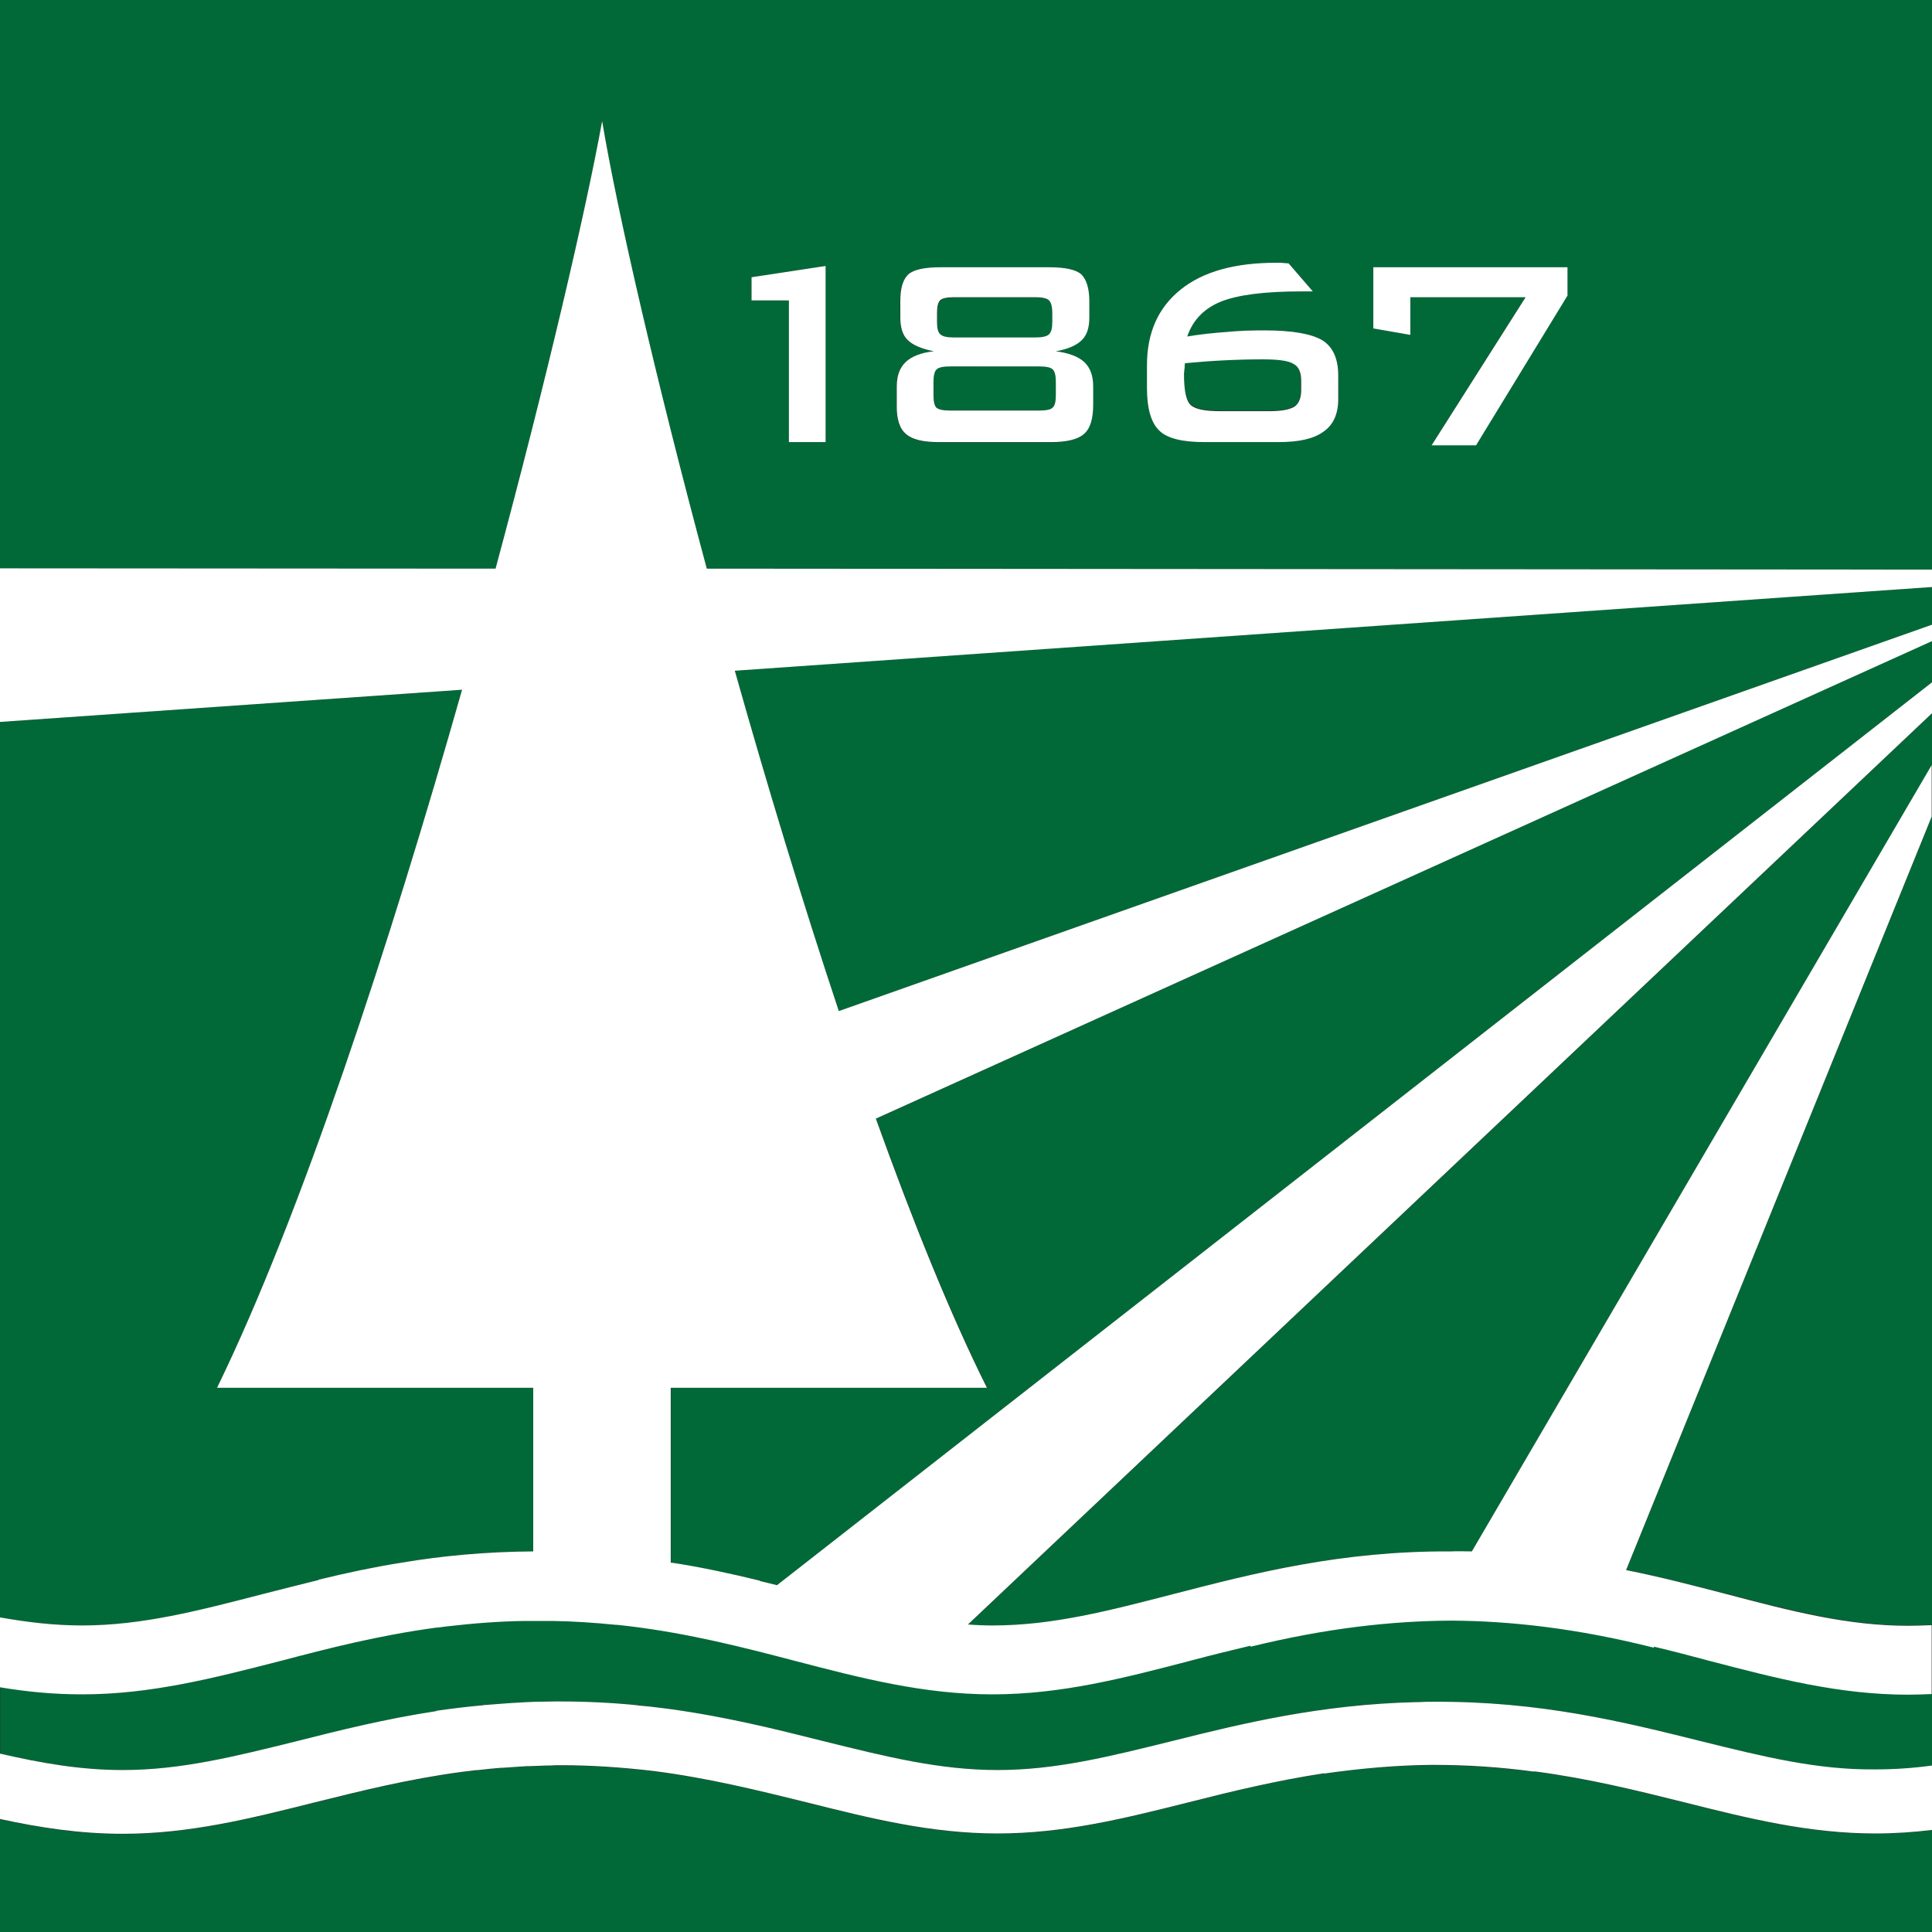 <svg xmlns="http://www.w3.org/2000/svg" id="Layer_1" x="0" y="0" version="1.1" viewBox="0 0 600 600" xml:space="preserve"><rect x="0" y="0" width="600" height="600" fill="#333333" stroke="none"/><style>.st0{fill:#006937}.st1{fill:#fff}</style><path d="M260.5 314L600 194v-11.7l-371.8 25.9c9.9 35.2 20.9 71.5 32.3 105.8zM295 127.5h27.8c2.1 0 3.5-.3 4.1-.9.7-.6 1-1.9 1-3.9v-4c0-2-.3-3.4-1-4-.6-.6-2-.9-4.1-.9H295c-2.1 0-3.5.3-4.1.9-.7.6-1 2-1 4v4c0 2 .3 3.3.9 3.9.8.6 2.1.9 4.2.9zM379 127.5h15.1c3.8 0 6.3-.4 7.8-1.4 1.4-.9 2.1-2.6 2.1-5.2V118c0-2.5-.9-4.3-2.4-5.2-1.6-.9-4.7-1.4-9.6-1.4-3.9 0-7.8.1-11.8.3-4.1.2-8.1.5-12.3.9-.1.4-.1.9-.1 1.4-.1.4-.1 1-.1 1.8 0 5.3.7 8.5 2.1 9.7 1.5 1.4 4.5 2 9.2 2zM296.3 104.9h25.4c2 0 3.4-.3 4.1-.9.7-.7 1.1-2 1.1-4v-2.7c0-2-.3-3.4-1.1-4-.7-.6-2.1-.9-4.1-.9h-25.4c-2.1 0-3.5.3-4.2.9-.7.7-1 2-1 4v2.7c0 2 .3 3.3 1 3.9.7.7 2.1 1 4.2 1zM306.6 431h-98.2v54.3c.3 0 .6.1.9.1 8.5 1.4 17.4 3.2 26.8 5.5v.1c1.8.4 3.5.9 5.3 1.3L600 211.9V199L272.1 347.4c11.5 32 23.2 60.9 34.5 83.6zM536.4 495c20.2 5.2 37.6 9.8 56.3 9.8 2.4 0 4.9-.1 7.3-.2V253.5l-94.9 234c11 2.3 21.3 4.9 31.3 7.5zM308.3 504.8c18.8 0 36.2-4.5 56.3-9.8 24.8-6.5 51.8-13.4 86.1-13.2h6.4L600 237.5v-15.9l-299.4 283c2.5.1 5.1.2 7.7.2zM81.8 495c5.6-1.4 11.3-2.9 17.1-4.3v-.1c9-2.2 17.6-3.9 25.8-5.3 12.5-2.1 26-3.5 40.9-3.5V431H67.4c26-53.3 53.7-137.8 76.1-216.8L0 224.2v278.1c8.5 1.5 16.8 2.5 25.5 2.5 18.7 0 36.2-4.5 56.3-9.8zM523 559.8c-14.8-3.7-29.8-7.4-46.5-9.6v.1c-11.2-1.4-21.5-2.1-31.1-2.1h-1c-10.2.1-21.2.9-33.2 2.7v-.1c-15 2.2-28.6 5.6-42 9-19.9 5-38.7 9.7-59.4 9.7-20.7 0-39.5-4.7-59.4-9.7-15-3.8-30.3-7.5-47.4-9.7-10.2-1.2-19.7-1.8-28.6-1.8h-1.8c-1 0-1.9 0-2.9.1-1.8 0-3.6.1-5.5.2h-.7c-2.4.1-4.9.3-7.4.5h-.5c-2.3.2-4.6.4-7 .7-.7.1-1.4.2-2.1.2-1.1.1-2.2.3-3.3.4-16.4 2.2-31.2 5.9-45.7 9.5-19.9 5-38.7 9.7-59.4 9.7-13.2 0-25.7-1.9-38.1-4.6v35h600v-31.6c-5.8.7-11.6 1.1-17.6 1.1-20.8 0-39.5-4.7-59.4-9.7z" class="st0"/><path d="M187 37.6c4.7 28.1 16.6 80.2 32.5 139l380.5.3V0H0v176.5l153.9.1c15.9-58.9 28-111 33.1-139zM426.5 83h60.3v8.7l-28.4 46.5h-13.8l29.2-46H438V104l-11.5-2V83zm-70.3 30.4c0-10.1 3.5-17.9 10.5-23.5 7-5.6 16.8-8.3 29.6-8.3h1.6c.5.1 1.4.1 2.3.2l7.5 8.7h-3.5c-11.6 0-19.9 1.1-25.1 3.2-5.2 2.1-8.6 5.7-10.4 10.8 4.1-.6 8.2-1 12.2-1.4 4-.4 7.9-.5 11.8-.5 8.7 0 14.7 1.1 18 3.1 3.3 2 4.9 5.7 4.9 10.9v7.4c0 4.5-1.6 7.9-4.5 10-3.1 2.2-7.7 3.3-14.1 3.3h-22.9c-6.8 0-11.6-1.2-14.1-3.6-2.5-2.4-3.8-6.8-3.8-13.1v-7.2zm-77.8 6.6c0-3.3.9-5.8 2.8-7.6 1.9-1.7 4.8-2.8 8.7-3.3-3.8-.7-6.5-1.9-8.1-3.5-1.6-1.6-2.3-4-2.3-7v-5c0-4.1.9-6.8 2.5-8.4 1.7-1.5 5-2.2 9.9-2.2h33.9c4.8 0 8.2.7 9.9 2.2 1.7 1.6 2.5 4.3 2.5 8.4v5c0 3.2-.7 5.5-2.3 7-1.6 1.6-4.2 2.7-8.1 3.5 4 .4 6.9 1.6 8.8 3.3 1.9 1.8 2.8 4.3 2.8 7.6v5.7c0 4.4-.9 7.5-2.9 9.2-1.9 1.7-5.4 2.5-10.3 2.5h-34.7c-4.9 0-8.3-.8-10.2-2.5-2-1.6-2.9-4.7-2.9-9.2V120zm-45-33.9l23-3.5v54.7H245v-44h-11.6v-7.2zM592.7 526.2c-21.5 0-41.1-5.1-61.7-10.5-5.6-1.5-11.3-2.9-17.2-4.4l-.1.3c-23.8-5.9-44.5-8.3-62.9-8.4-18.3.1-38.7 2.3-62.3 8.1l-.1-.3c-6.3 1.5-12.4 3.1-18.4 4.6-20.7 5.4-40.2 10.5-61.7 10.5s-41.1-5.1-61.7-10.5c-15.7-4.1-32.3-8.4-51.3-10.7-1.2-.1-2.4-.3-3.6-.4h-.4c-6.8-.7-13.4-1.1-19.7-1.2H163.2c-7.7.1-15.8.7-24.4 1.7-.8.1-1.6.2-2.3.3-.4 0-.7.1-1.1.1-17.6 2.4-33.3 6.5-48.1 10.3-20.7 5.4-40.2 10.5-61.7 10.5-8.8 0-17.2-.9-25.5-2.2v20.6c13 3 25.2 5.1 38.1 5.1 18.1 0 34.8-4.2 54.2-9 13.3-3.3 27.4-6.9 43.2-9.3v-.1c4.9-.7 9.7-1.3 14.4-1.7.3 0 .5 0 .8-.1 1.7-.2 3.4-.3 5.1-.4.9-.1 1.9-.1 2.8-.2 1.8-.1 3.5-.2 5.2-.3.8 0 1.7-.1 2.5-.1 2.1-.1 4.1-.1 6.2-.1h1c8.7 0 16.8.4 24.6 1.2.2 0 .4 0 .6.1 2.2.2 4.3.5 6.5.7l2.4.3c17.7 2.4 33.3 6.3 48 10 19.4 4.8 36.1 9 54.2 9s34.8-4.2 54.2-9c22-5.5 46.1-11.5 76.1-12.1h.7c1.5 0 2.9-.1 4.4-.1 33.2-.2 59.3 6.3 82.9 12.2 19.4 4.8 36.1 9 54.2 9 6 0 11.8-.5 17.6-1.2V526c-2.4.1-4.8.2-7.3.2z" class="st0"/><path d="M600 199.1V194v5.1zM87.2 515.8c14.8-3.9 30.4-7.9 48.1-10.3.4 0 .7-.1 1.1-.1.8-.1 1.5-.2 2.3-.3 8.6-1 16.7-1.6 24.4-1.7h8.4c6.3.1 12.8.5 19.7 1.2h.4c1.2.1 2.4.3 3.6.4 19 2.3 35.6 6.6 51.3 10.7 20.7 5.4 40.2 10.5 61.7 10.5s41-5.1 61.7-10.5c6-1.6 12.1-3.1 18.4-4.6l.1.3c23.6-5.8 44-8 62.3-8.1 18.4.1 39.1 2.4 62.9 8.4l.1-.3c5.9 1.4 11.6 2.9 17.2 4.4 20.7 5.4 40.2 10.5 61.7 10.5 2.4 0 4.9-.1 7.3-.2v-21.4c-2.4.1-4.8.2-7.3.2-18.8 0-36.2-4.5-56.3-9.8-10-2.6-20.3-5.3-31.3-7.5l94.9-234v-16L457.1 481.8c-2.1 0-4.2-.1-6.4 0-34.3-.2-61.3 6.8-86.1 13.2-20.1 5.2-37.6 9.8-56.3 9.8-2.6 0-5.1-.1-7.7-.3l299.4-283v-9.6L241.3 492.3c-1.7-.4-3.5-.9-5.3-1.3v-.1c-9.4-2.3-18.3-4.2-26.8-5.5-.3 0-.6-.1-.9-.1V431h98.2c-11.3-22.6-23-51.6-34.5-83.6l328-148.3V194L260.5 314c-11.4-34.3-22.4-70.6-32.3-105.7l371.8-26v-5.4l-380.5-.3c-15.8-58.8-27.8-110.9-32.5-139-5.1 28-17.2 80-33.1 139L0 176.5v47.7l143.5-10C121.1 293.1 93.4 377.7 67.4 431h98.2v50.8c-14.9.1-28.4 1.4-40.9 3.5-8.2 1.3-16.8 3.1-25.8 5.3v.1c-5.8 1.4-11.5 2.9-17.1 4.3-20.1 5.2-37.6 9.8-56.3 9.8-8.7 0-17-1-25.5-2.5V524c8.3 1.4 16.7 2.2 25.5 2.2 21.5 0 41-5.1 61.7-10.4zM528.1 540.7c-23.7-5.9-49.7-12.4-82.9-12.2-1.5 0-3 0-4.4.1h-.7c-30 .7-54.1 6.6-76.1 12.1-19.4 4.8-36.1 9-54.2 9s-34.8-4.2-54.2-9c-14.7-3.7-30.3-7.6-48-10l-2.4-.3c-2.1-.3-4.3-.5-6.5-.7-.2 0-.4 0-.6-.1-7.8-.8-15.9-1.2-24.6-1.2h-1c-2 0-4.1.1-6.2.1-.8 0-1.7.1-2.5.1-1.7.1-3.5.2-5.2.3-.9.1-1.9.1-2.8.2-1.7.1-3.4.3-5.1.4-.3 0-.5 0-.8.1-4.7.4-9.5 1-14.4 1.7v.1c-15.7 2.4-29.8 5.9-43.2 9.3-19.4 4.8-36.1 9-54.2 9-12.9 0-25.1-2.1-38.1-5.1v20.3c12.4 2.7 24.9 4.6 38.1 4.6 20.7 0 39.5-4.7 59.4-9.7 14.5-3.6 29.3-7.3 45.7-9.5 1.1-.1 2.2-.3 3.3-.4.7-.1 1.4-.2 2.1-.2 2.4-.3 4.7-.5 7-.7h.5c2.5-.2 5-.3 7.4-.5h.7c1.9-.1 3.7-.1 5.5-.2 1 0 1.9 0 2.9-.1h1.8c8.9 0 18.4.6 28.6 1.8 17.1 2.2 32.4 6 47.4 9.7 19.9 5 38.7 9.7 59.4 9.7 20.7 0 39.5-4.7 59.4-9.7 13.4-3.4 27-6.7 42-9v.1c11.9-1.7 22.9-2.6 33.2-2.7h1c9.7 0 20 .6 31.1 2.1v-.1c16.7 2.2 31.7 5.9 46.5 9.6 19.9 5 38.7 9.7 59.4 9.7 6 0 11.9-.4 17.6-1.1v-20c-5.8.8-11.7 1.2-17.6 1.2-18.1.2-34.9-4-54.3-8.8z" class="st1"/><path d="M245 137.3h11.4V82.6l-23 3.5v7.2H245zM281.4 134.8c1.9 1.7 5.3 2.5 10.2 2.5h34.7c4.9 0 8.4-.8 10.3-2.5 2-1.7 2.9-4.7 2.9-9.2V120c0-3.3-.9-5.8-2.8-7.6-1.9-1.7-4.8-2.8-8.8-3.3 3.9-.7 6.5-1.9 8.1-3.5 1.6-1.6 2.3-3.9 2.3-7v-5c0-4.1-.9-6.8-2.5-8.4-1.7-1.5-5.1-2.2-9.9-2.2H292c-4.8 0-8.2.7-9.9 2.2-1.7 1.6-2.5 4.3-2.5 8.4v5c0 3 .7 5.5 2.3 7 1.6 1.6 4.3 2.7 8.1 3.5-3.9.4-6.9 1.6-8.7 3.3-1.9 1.8-2.8 4.3-2.8 7.6v5.7c-.1 4.4.9 7.5 2.9 9.1zm9.6-37.6c0-2 .3-3.3 1-4 .7-.6 2.1-.9 4.2-.9h25.4c2 0 3.4.3 4.1.9.7.6 1.1 2 1.1 4v2.7c0 2-.3 3.3-1.1 4-.7.6-2.1.9-4.1.9h-25.4c-2.1 0-3.5-.3-4.2-1-.7-.6-1-1.9-1-3.9v-2.7zm-1.1 21.5c0-2 .3-3.4 1-4 .6-.6 2-.9 4.1-.9h27.8c2.1 0 3.5.3 4.1.9.7.6 1 2 1 4v4c0 2-.3 3.3-1 3.9-.6.6-2 .9-4.1.9H295c-2.1 0-3.5-.3-4.2-.9-.6-.6-.9-1.9-.9-3.9v-4zM374.1 137.3H397c6.4 0 11-1 14.1-3.3 3-2.1 4.5-5.5 4.5-10v-7.4c0-5.3-1.7-8.9-4.9-10.9-3.3-2-9.3-3.1-18-3.1-3.9 0-7.8.1-11.8.5-4 .3-8.1.7-12.2 1.4 1.8-5.2 5.3-8.7 10.4-10.8 5.2-2.1 13.5-3.2 25.1-3.2h3.5l-7.5-8.7c-1-.1-1.8-.1-2.3-.2h-1.6c-12.7 0-22.6 2.7-29.6 8.3-7 5.6-10.5 13.4-10.5 23.5v7.2c0 6.3 1.3 10.7 3.8 13.1 2.5 2.5 7.3 3.6 14.1 3.6zm-6.2-23.1c0-.4 0-.9.1-1.4 4.2-.4 8.2-.7 12.3-.9 4-.2 7.9-.3 11.8-.3 4.8 0 8 .4 9.6 1.4 1.6.8 2.4 2.6 2.4 5.2v2.9c0 2.5-.7 4.2-2.1 5.2-1.5.9-4 1.4-7.8 1.4H379c-4.8 0-7.8-.6-9.2-1.9-1.4-1.2-2.1-4.4-2.1-9.7.1-.9.1-1.5.2-1.9zM438 92.3h35.8l-29.2 46h13.8l28.4-46.5V83h-60.3v19l11.5 2z" class="st1"/></svg>